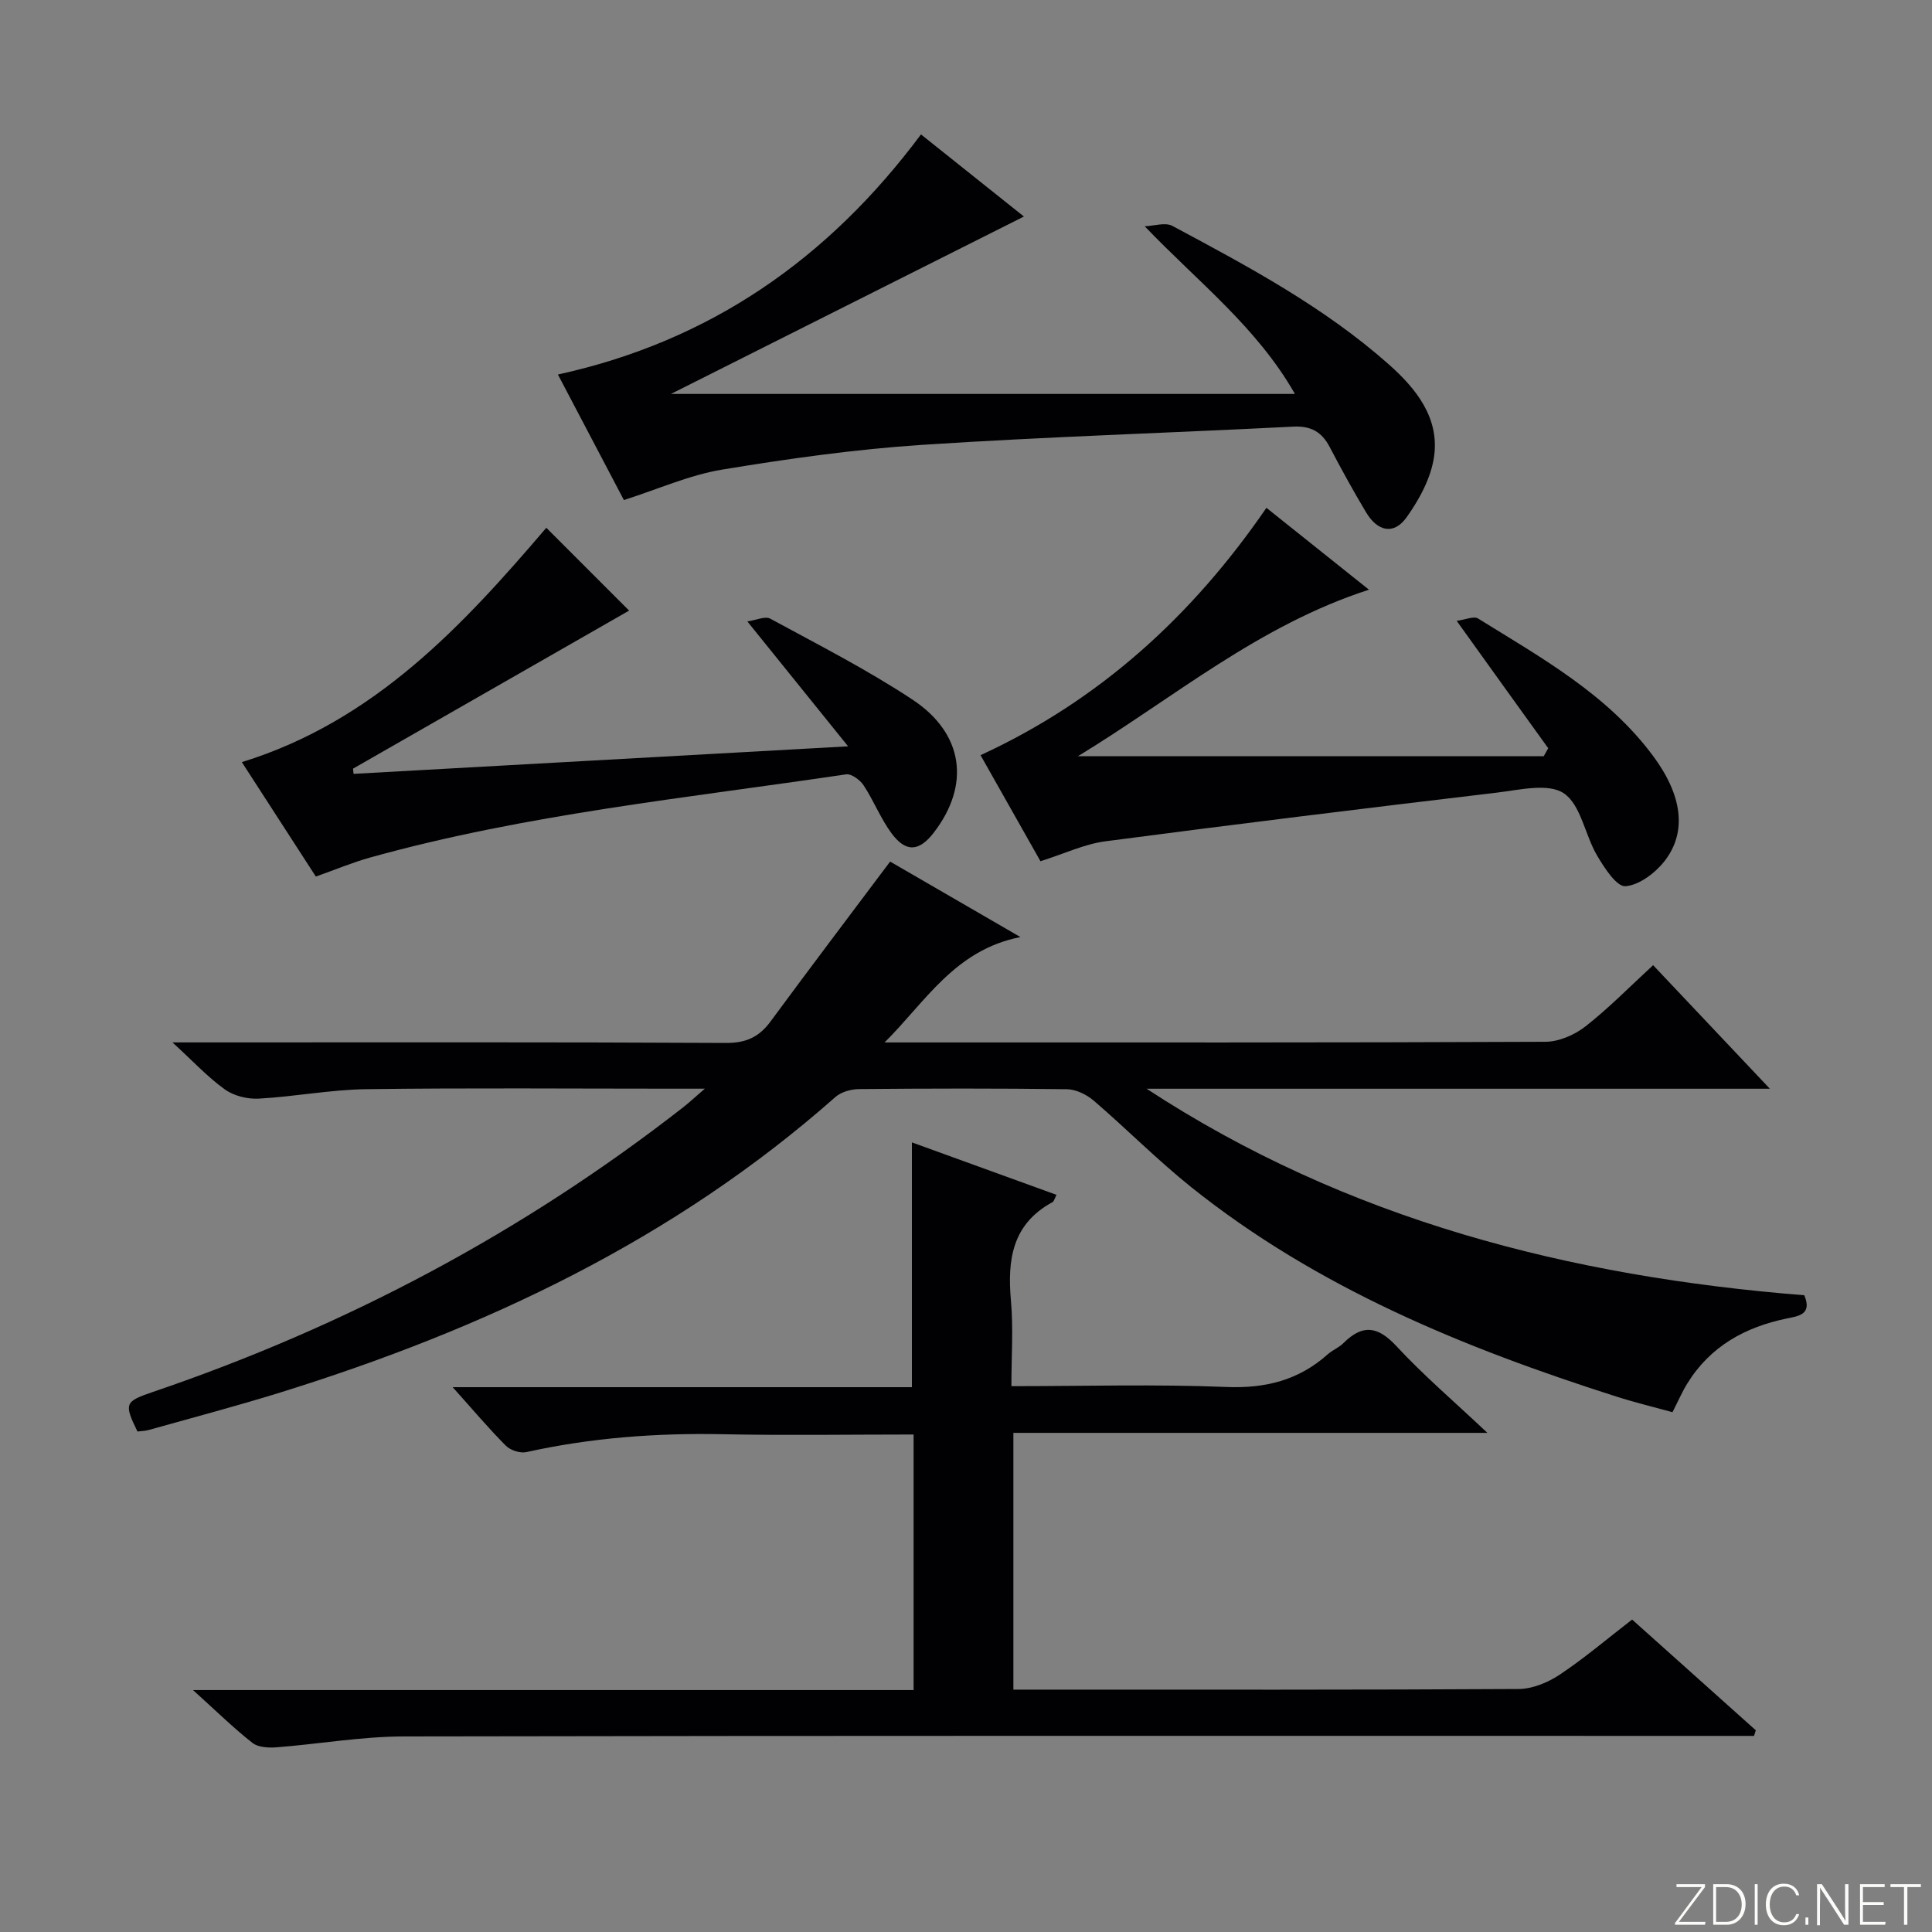 <svg enable-background="new 0 0 400 400" viewBox="0 0 400 400" xmlns="http://www.w3.org/2000/svg"><rect x="0" y="0" width="400" height="400" fill="#808080" stroke="none"/><g fill="#fbfcfa"><path d="m346.9 398 5.4-7.3h-5.2v-.6h5.9v.6l-5.4 7.2h5.5l-.1.6h-6.2v-.5z"/><path d="m354.7 390.1h2.8c2.3 0 3.9 1.6 3.9 4.1s-1.6 4.3-3.9 4.3h-2.8zm.6 7.8h2c2.2 0 3.3-1.6 3.3-3.6 0-1.8-1-3.6-3.3-3.6h-2z"/><path d="m363.9 390.1v8.4h-.6v-8.4z"/><path d="m372.5 396.3c-.4 1.3-1.4 2.3-3.2 2.3-2.4 0-3.7-1.9-3.7-4.3 0-2.3 1.2-4.3 3.7-4.3 1.8 0 2.9 1 3.2 2.4h-.6c-.4-1.1-1.1-1.8-2.5-1.8-2.1 0-3 1.9-3 3.7s.9 3.7 3 3.7c1.4 0 2.1-.7 2.5-1.7z"/><path d="m373.8 398.5v-1.5h.6v1.5z"/><path d="m376.2 398.5v-8.4h1c1.3 2 4.4 6.7 4.9 7.6-.1-1.2-.1-2.4-.1-3.8v-3.8h.7v8.4h-.9c-1.2-1.9-4.4-6.8-5-7.7.1 1.1 0 2.3 0 3.9v3.9h-.6z"/><path d="m390 394.4h-4.3v3.5h4.7l-.1.6h-5.2v-8.4h5.1v.6h-4.5v3.1h4.3v.7z"/><path d="m394.2 390.7h-2.8v-.6h6.3v.6h-2.8v7.8h-.7z"/></g><path d="m183.14 215.83h4.84c43.99 0 87.99.06 131.98-.14 2.8-.01 6.04-1.42 8.3-3.19 4.83-3.78 9.15-8.21 14-12.67 7.79 8.24 15.45 16.36 24.17 25.58-44.03 0-86.53 0-129.04 0 41.55 27.2 87.71 38.9 136.17 42.76 1.68 3.99-1.22 4.32-3.58 4.8-8.67 1.78-15.89 5.76-20.65 13.48-1.04 1.68-1.83 3.52-3.06 5.93-3.76-1.04-7.74-2-11.63-3.24-31.51-10.06-61.9-22.46-88.03-43.37-7-5.61-13.35-12.04-20.16-17.89-1.47-1.26-3.67-2.34-5.55-2.37-14.33-.19-28.66-.16-42.99-.03-1.67.01-3.73.57-4.94 1.64-33.43 29.56-72.74 48.06-114.9 61.17-9.02 2.8-18.17 5.21-27.27 7.77-.77.22-1.61.22-2.34.32-2.82-5.78-2.64-6.21 3.16-8.18 39.86-13.56 76.57-32.99 109.79-58.92 1.16-.9 2.23-1.91 4.52-3.88-3.09 0-4.83 0-6.56 0-21.16 0-42.33-.18-63.49.1-7.44.1-14.86 1.55-22.31 1.96-2.33.13-5.16-.57-7.02-1.91-3.56-2.55-6.59-5.84-10.84-9.73h6.63c36 0 71.99-.08 107.99.11 4.13.02 6.83-1.22 9.2-4.44 8.08-10.98 16.31-21.84 24.76-33.11 8.28 4.8 17.01 9.85 26.98 15.63-13.59 2.66-19.66 13.41-28.13 21.82z" fill="#010103"/><path d="m39.96 349.91h149.19c0-17.75 0-35.12 0-52.91-13.3 0-26.44.21-39.56-.06-13.69-.27-27.21.73-40.6 3.7-1.29.29-3.32-.37-4.27-1.33-3.62-3.64-6.94-7.59-11-12.11h95.08c0-17.14 0-33.68 0-50.68 9.75 3.54 19.77 7.17 29.94 10.86-.39.72-.5 1.34-.85 1.52-8.3 4.51-9.35 11.87-8.59 20.34.52 5.74.1 11.57.1 17.75 15.25 0 29.9-.43 44.51.17 8.13.33 14.98-1.41 20.99-6.77.99-.88 2.32-1.39 3.25-2.32 3.95-3.94 7.11-3.53 10.97.64 5.64 6.08 12 11.5 18.83 17.95-33.18 0-65.46 0-98.14 0v53.16h5.16c33.16 0 66.31.07 99.46-.13 2.87-.02 6.08-1.36 8.52-2.99 5.09-3.39 9.78-7.39 14.96-11.39 8.69 7.78 17.15 15.36 25.61 22.93-.12.39-.25.77-.37 1.16-2.07 0-4.14 0-6.2 0-91.13 0-182.27-.07-273.4.11-8.75.02-17.49 1.57-26.25 2.25-1.67.13-3.84.03-5.03-.91-3.91-3.06-7.47-6.57-12.31-10.94z" fill="#010103"/><path d="m138.91 81.56h129.19c-7.89-13.85-19.99-23.11-31.1-34.71 1.92-.07 4.24-.87 5.71-.09 15.7 8.4 31.44 16.8 44.87 28.72 5.62 4.99 10.4 10.99 9.35 18.9-.59 4.46-3.05 9.01-5.73 12.75-2.62 3.65-5.98 2.94-8.37-1.06-2.65-4.42-5.13-8.95-7.53-13.52-1.65-3.15-3.9-4.41-7.58-4.22-25.58 1.31-51.19 2.09-76.74 3.77-13.88.91-27.74 2.86-41.48 5.13-6.77 1.12-13.23 4.04-20.33 6.3-4.28-8.15-8.88-16.9-13.66-25.99 31.52-6.9 55.94-23.92 75.17-49.71 7.12 5.68 13.91 11.1 21.31 17-24.9 12.51-49.11 24.69-73.08 36.73z" fill="#010103"/><path d="m301.59 128.54c1.82-.24 3.54-1.03 4.42-.49 13.13 8.15 26.78 15.7 36.25 28.47 6 8.08 7.04 15.61 2.49 21.6-1.93 2.54-5.32 5.14-8.22 5.36-1.83.14-4.4-3.84-5.9-6.4-2.5-4.26-3.33-10.48-6.88-12.85-3.23-2.15-9.19-.68-13.87-.12-27.02 3.21-54.03 6.52-81 10.07-4.36.57-8.52 2.57-13.46 4.13-4.02-7.1-8.15-14.41-12.41-21.96 24.54-11.29 43.76-28.73 59.19-51.21 6.99 5.58 13.68 10.92 21.23 16.95-22.9 7.4-40.42 22.4-60.26 34.48h96.44c.31-.55.62-1.11.93-1.66-6.05-8.39-12.08-16.79-18.95-26.37z" fill="#010103"/><path d="m65.39 181.48c-5.21-8.05-10.25-15.85-15.32-23.69 27.48-8.49 45.77-28.31 63.04-48.52 5.72 5.72 11.64 11.65 17.14 17.15-18.44 10.56-37.8 21.64-57.16 32.72.04.36.07.72.11 1.08 33.51-1.87 67.01-3.73 102.39-5.7-7.21-8.94-13.66-16.94-20.86-25.86 1.79-.25 3.68-1.15 4.75-.57 9.92 5.39 20.03 10.54 29.43 16.75 10.69 7.07 11.99 17.73 4.41 27.56-3.03 3.93-5.79 4.14-8.78.07-2.24-3.05-3.65-6.7-5.74-9.88-.73-1.11-2.52-2.43-3.63-2.27-32.98 4.91-66.24 8.24-98.5 17.21-3.64 1.01-7.17 2.5-11.28 3.95z" fill="#010103"/></svg>